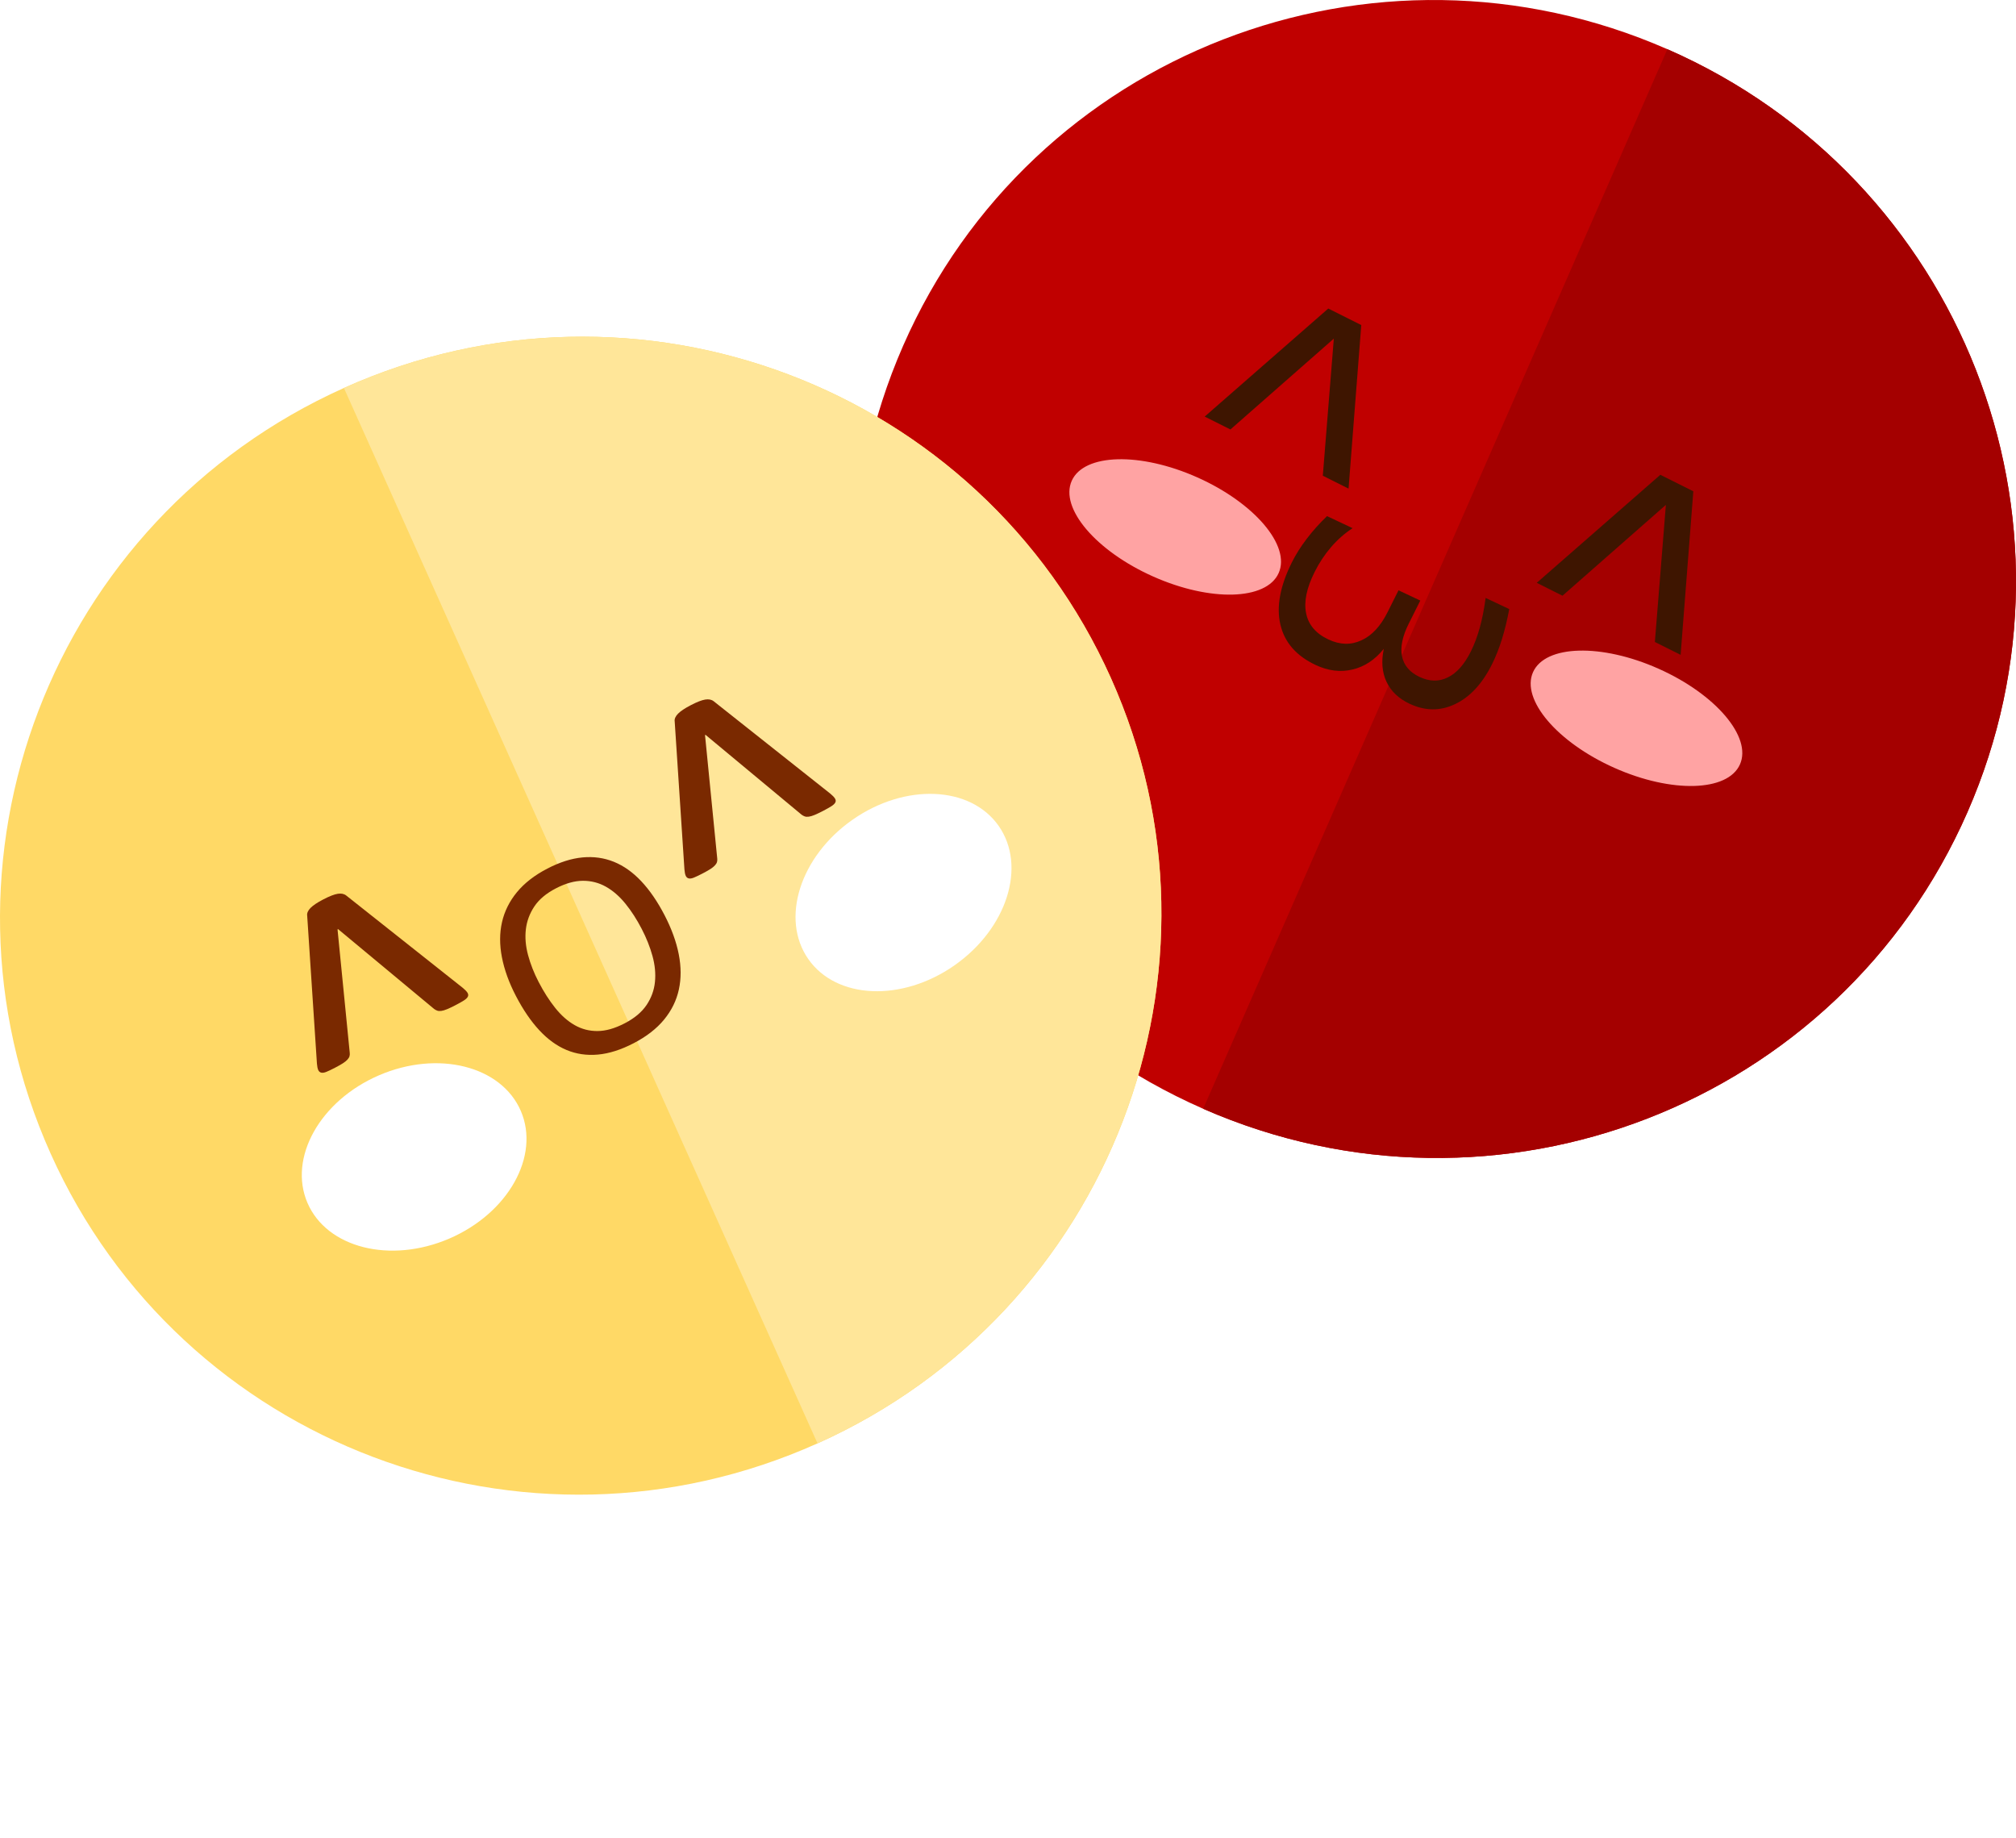 <?xml version="1.0" encoding="UTF-8" standalone="no"?>
<svg xmlns:dc="http://purl.org/dc/elements/1.1/"
   xmlns:cc="http://creativecommons.org/ns#"
   xmlns:rdf="http://www.w3.org/1999/02/22-rdf-syntax-ns#"
   xmlns:svg="http://www.w3.org/2000/svg"
   xmlns="http://www.w3.org/2000/svg"
   xmlns:sodipodi="http://sodipodi.sourceforge.net/DTD/sodipodi-0.dtd"
   xmlns:inkscape="http://www.inkscape.org/namespaces/inkscape" width="249.12" height="227.126" overflow="hidden" version="1.1" id="svg97" sodipodi:docname="red-yellow-happy-tokens.svg" style="overflow:hidden" inkscape:version="0.92.4 (5da689c313, 2019-01-14)">
   <sodipodi:namedview pagecolor="#ffffff" bordercolor="#666666" borderopacity="1" objecttolerance="10" gridtolerance="10" guidetolerance="10" inkscape:pageopacity="0" inkscape:pageshadow="2" inkscape:window-width="1920" inkscape:window-height="986" id="namedview99" showgrid="false" fit-margin-top="0" fit-margin-left="0" fit-margin-right="0" fit-margin-bottom="0" inkscape:zoom="1.9632612" inkscape:cx="37.019004" inkscape:cy="197.08604" inkscape:window-x="-11" inkscape:window-y="-11" inkscape:window-maximized="1" inkscape:current-layer="g95" inkscape:document-rotation="0" />
   <defs id="defs25">
      <filter style="color-interpolation-filters:sRGB" inkscape:label="Drop Shadow" id="filter332">
         <feFlood flood-opacity="0.498" flood-color="rgb(0,0,0)" result="flood" id="feFlood322" />
         <feComposite in="flood" in2="SourceGraphic" operator="in" result="composite1" id="feComposite324" />
         <feGaussianBlur in="composite1" stdDeviation="1.4" result="blur" id="feGaussianBlur326" />
         <feOffset dx="0.2" dy="0.5" result="offset" id="feOffset328" />
         <feComposite in="SourceGraphic" in2="offset" operator="over" result="composite2" id="feComposite330" />
      </filter>
      <filter style="color-interpolation-filters:sRGB" inkscape:label="Drop Shadow" id="filter159-1">
         <feFlood flood-opacity="0.498" flood-color="rgb(0,0,0)" result="flood" id="feFlood149-9" />
         <feComposite in="flood" in2="SourceGraphic" operator="in" result="composite1" id="feComposite151-2" />
         <feGaussianBlur in="composite1" stdDeviation="1.4" result="blur" id="feGaussianBlur153-9" />
         <feOffset dx="0.1" dy="-0.4" result="offset" id="feOffset155-2" />
         <feComposite in="SourceGraphic" in2="offset" operator="over" result="fbSourceGraphic" id="feComposite157-3" />
         <feColorMatrix result="fbSourceGraphicAlpha" in="fbSourceGraphic" values="0 0 0 -1 0 0 0 0 -1 0 0 0 0 -1 0 0 0 0 1 0" id="feColorMatrix284-1" />
         <feFlood id="feFlood286-2" flood-opacity="0.498" flood-color="rgb(0,0,0)" result="flood" in="fbSourceGraphic" />
         <feComposite in2="fbSourceGraphic" id="feComposite288-8" in="flood" operator="in" result="composite1" />
         <feGaussianBlur id="feGaussianBlur290-1" in="composite1" stdDeviation="1.4" result="blur" />
         <feOffset id="feOffset292-5" dx="0.2" dy="-0.5" result="offset" />
         <feComposite in2="offset" id="feComposite294-3" in="fbSourceGraphic" operator="over" result="composite2" />
      </filter>
   </defs>
   <g transform="translate(-551.822,-419.874)" id="g95">
      <path d="m 663.42,462.599 c 15.84,-36.152 58.123,-52.559 94.442,-36.646 36.319,15.913 52.92,58.12 37.08,94.272 -15.84,36.152 -58.123,52.559 -94.442,36.646 -36.318,-15.913 -52.92,-58.12 -37.08,-94.272 z" id="path27" inkscape:connector-curvature="0" style="fill:#c00000;fill-rule:evenodd" />
      <path d="m 757.862,425.953 c 36.319,15.913 52.92,58.12 37.08,94.272 -15.84,36.152 -58.123,52.559 -94.442,36.646 z" id="path29" inkscape:connector-curvature="0" style="fill:#a40000;fill-rule:evenodd" />
      <path d="m 558.079,562.409 c -16.161,-36.01 0.065,-78.363 36.24,-94.598 36.176,-16.235 78.603,-0.205 94.764,35.805 16.161,36.009 -0.064,78.363 -36.24,94.598 -36.176,16.235 -78.603,0.205 -94.764,-35.805 z" id="path31" inkscape:connector-curvature="0" style="fill:#ffd966;fill-rule:evenodd" />
      <path d="m 594.319,467.811 c 36.176,-16.235 78.603,-0.205 94.764,35.805 16.161,36.009 -0.064,78.363 -36.24,94.598 z" id="path33" inkscape:connector-curvature="0" style="fill:#ffe699;fill-rule:evenodd" />
      <path d="m 589.817,568.504 c -2.401,-5.57 1.554,-12.629 8.834,-15.768 7.279,-3.139 15.128,-1.168 17.529,4.402 2.402,5.57 -1.553,12.63 -8.833,15.769 -7.28,3.138 -15.128,1.167 -17.53,-4.403 z" id="path35" inkscape:connector-curvature="0" style="fill:#ffffff;fill-rule:evenodd" />
      <path d="m 651.708,538.38 c -3.477,-4.97 -1.028,-12.683 5.468,-17.226 6.496,-4.544 14.581,-4.198 18.057,0.772 3.477,4.971 1.029,12.683 -5.468,17.227 -6.496,4.544 -14.581,4.198 -18.057,-0.773 z" id="path37" inkscape:connector-curvature="0" style="fill:#ffffff;fill-rule:evenodd" />
      <path d="m 741.259,502.927 c 1.507,-3.383 8.454,-3.574 15.515,-0.427 7.061,3.147 11.564,8.44 10.056,11.822 -1.507,3.383 -8.453,3.573 -15.515,0.427 -7.061,-3.147 -11.563,-8.44 -10.056,-11.822 z" id="path39" inkscape:connector-curvature="0" style="fill:#ffa3a3;fill-rule:evenodd" />
      <path d="m 684.257,479.282 c 1.508,-3.382 8.454,-3.573 15.515,-0.426 7.061,3.147 11.564,8.44 10.056,11.822 -1.507,3.382 -8.453,3.573 -15.514,0.426 -7.062,-3.147 -11.564,-8.439 -10.057,-11.822 z" id="path41" inkscape:connector-curvature="0" style="fill:#ffa3a3;fill-rule:evenodd" />
      <path d="m 23.291,-16.148 c 0.138,0.328 0.216,0.591 0.233,0.789 0.017,0.198 -0.043,0.349 -0.181,0.453 -0.138,0.104 -0.358,0.168 -0.66,0.194 -0.302,0.026 -0.703,0.039 -1.203,0.039 -0.449,0 -0.824,-0.013 -1.126,-0.039 -0.302,-0.026 -0.548,-0.073 -0.738,-0.142 -0.19,-0.069 -0.332,-0.155 -0.427,-0.259 -0.095,-0.103 -0.177,-0.224 -0.246,-0.362 l -6.004,-14.259 -0.078,0.078 -5.667,14.182 c -0.052,0.138 -0.125,0.259 -0.22,0.362 -0.095,0.103 -0.237,0.19 -0.427,0.259 -0.19,0.069 -0.427,0.117 -0.712,0.142 -0.285,0.026 -0.651,0.039 -1.1,0.039 -0.5,0 -0.893,-0.013 -1.177,-0.039 -0.285,-0.026 -0.492,-0.095 -0.621,-0.207 -0.129,-0.112 -0.19,-0.263 -0.181,-0.453 0.009,-0.19 0.082,-0.449 0.22,-0.776 L 10.326,-32.918 c 0.052,-0.155 0.147,-0.289 0.285,-0.401 0.138,-0.112 0.315,-0.203 0.53,-0.272 0.216,-0.069 0.479,-0.121 0.789,-0.155 0.31,-0.035 0.673,-0.052 1.087,-0.052 0.449,0 0.828,0.017 1.139,0.052 0.31,0.035 0.569,0.086 0.776,0.155 0.207,0.069 0.38,0.16 0.518,0.272 0.138,0.112 0.241,0.246 0.311,0.401 z" transform="rotate(-27.433,1459.402,-936.974)" id="path47" inkscape:connector-curvature="0" style="fill:#7a2900" />
      <path d="m 22.691,-11.96 c 0,1.891 -0.223,3.595 -0.668,5.113 -0.446,1.518 -1.111,2.809 -1.996,3.875 -0.885,1.066 -1.996,1.885 -3.333,2.457 -1.337,0.572 -2.897,0.858 -4.679,0.858 -1.758,0 -3.279,-0.262 -4.562,-0.786 C 6.17,-0.967 5.11,-1.728 4.273,-2.728 3.436,-3.728 2.812,-4.968 2.403,-6.45 1.993,-7.931 1.789,-9.635 1.789,-11.562 c 0,-1.843 0.223,-3.517 0.668,-5.022 0.446,-1.506 1.114,-2.785 2.005,-3.839 0.891,-1.054 2.005,-1.867 3.342,-2.439 1.337,-0.572 2.897,-0.858 4.679,-0.858 1.722,0 3.222,0.259 4.498,0.777 1.277,0.518 2.34,1.274 3.189,2.267 0.849,0.994 1.482,2.222 1.897,3.686 0.415,1.463 0.623,3.141 0.623,5.032 z m -3.288,0.217 c 0,-1.325 -0.117,-2.556 -0.352,-3.695 -0.234,-1.138 -0.625,-2.126 -1.173,-2.963 -0.547,-0.837 -1.278,-1.49 -2.192,-1.96 -0.914,-0.47 -2.045,-0.705 -3.392,-0.705 -1.347,0 -2.478,0.253 -3.392,0.759 -0.914,0.506 -1.657,1.18 -2.228,2.023 -0.571,0.843 -0.98,1.828 -1.227,2.954 -0.247,1.126 -0.37,2.309 -0.37,3.55 0,1.373 0.114,2.638 0.343,3.794 0.229,1.156 0.614,2.153 1.155,2.99 0.541,0.837 1.266,1.487 2.174,1.951 0.908,0.464 2.048,0.696 3.419,0.696 1.359,0 2.502,-0.253 3.428,-0.759 0.926,-0.506 1.672,-1.189 2.237,-2.051 0.565,-0.861 0.968,-1.858 1.209,-2.99 0.241,-1.132 0.361,-2.331 0.361,-3.595 z" transform="rotate(-27.433,1444.532,-991.655)" id="path53" inkscape:connector-curvature="0" style="fill:#7a2900" />
      <path d="m 23.291,-16.148 c 0.138,0.328 0.216,0.591 0.233,0.789 0.017,0.198 -0.043,0.349 -0.181,0.453 -0.138,0.104 -0.358,0.168 -0.66,0.194 -0.302,0.026 -0.703,0.039 -1.203,0.039 -0.449,0 -0.824,-0.013 -1.126,-0.039 -0.302,-0.026 -0.548,-0.073 -0.738,-0.142 -0.19,-0.069 -0.332,-0.155 -0.427,-0.259 -0.095,-0.103 -0.177,-0.224 -0.246,-0.362 l -6.004,-14.259 -0.078,0.078 -5.667,14.182 c -0.052,0.138 -0.125,0.259 -0.22,0.362 -0.095,0.103 -0.237,0.19 -0.427,0.259 -0.19,0.069 -0.427,0.117 -0.712,0.142 -0.285,0.026 -0.651,0.039 -1.1,0.039 -0.5,0 -0.893,-0.013 -1.177,-0.039 -0.285,-0.026 -0.492,-0.095 -0.621,-0.207 -0.129,-0.112 -0.19,-0.263 -0.181,-0.453 0.009,-0.19 0.082,-0.449 0.22,-0.776 L 10.326,-32.918 c 0.052,-0.155 0.147,-0.289 0.285,-0.401 0.138,-0.112 0.315,-0.203 0.53,-0.272 0.216,-0.069 0.479,-0.121 0.789,-0.155 0.31,-0.035 0.673,-0.052 1.087,-0.052 0.449,0 0.828,0.017 1.139,0.052 0.31,0.035 0.569,0.086 0.776,0.155 0.207,0.069 0.38,0.16 0.518,0.272 0.138,0.112 0.241,0.246 0.311,0.401 z" transform="rotate(-27.433,1432.945,-1042.003)" id="path59" inkscape:connector-curvature="0" style="fill:#7a2900" />
      <!-- <path d="m 679,619.5 c 0,-3.59 21.49,-6.5 48,-6.5 26.51,0 48,2.91 48,6.5 0,3.59 -21.49,6.5 -48,6.5 -26.51,0 -48,-2.91 -48,-6.5 z" id="path67" inkscape:connector-curvature="0" style="fill:#b6b6b6;fill-rule:evenodd" />
      <path d="m 583,640 c 0,-3.866 21.49,-7 48,-7 26.51,0 48,3.134 48,7 0,3.866 -21.49,7 -48,7 -26.51,0 -48,-3.134 -48,-7 z" id="path69" inkscape:connector-curvature="0" style="fill:#b6b6b6;fill-rule:evenodd" /> -->
      <g transform="translate(646,414)" id="g73">
         <g aria-label="v  v" transform="matrix(-0.835,-0.418,0.385,-0.767,-1105.768,-386.048)" style="font-style:normal;font-weight:normal;font-size:40px;line-height:1.25;font-family:sans-serif;letter-spacing:0px;word-spacing:0px;overflow:hidden;fill:#3e1500;fill-opacity:1;stroke:none;filter:url(#filter159-1)" id="text45">
            <path d="m -1394.426,144.2 h 3.809 l 6.836,18.359 6.836,-18.359 h 3.809 l -8.203,21.875 h -4.883 z" id="path51" inkscape:connector-curvature="0" />
            <path d="m -1345.285,144.2 h 3.809 l 6.836,18.359 6.836,-18.359 h 3.809 l -8.203,21.875 h -4.883 z" id="path53-8" inkscape:connector-curvature="0" />
         </g>
      </g>
      <g aria-label="3" style="font-style:normal;font-weight:normal;font-size:40px;line-height:1.25;font-family:sans-serif;letter-spacing:0px;word-spacing:0px;overflow:hidden;fill:#3e1500;fill-opacity:1;stroke:none;filter:url(#filter332)" id="text49" transform="matrix(-0.402,0.803,-0.83,-0.391,1738.422,-297.401)">
         <path d="m 1285.472,600.413 q 2.832,0.605 4.414,2.52 1.602,1.914 1.602,4.727 0,4.316 -2.969,6.68 -2.969,2.363 -8.438,2.363 -1.836,0 -3.789,-0.371 -1.934,-0.352 -4.004,-1.074 v -3.809 q 1.641,0.957 3.594,1.445 1.953,0.488 4.082,0.488 3.711,0 5.644,-1.465 1.953,-1.465 1.953,-4.258 0,-2.578 -1.816,-4.023 -1.797,-1.465 -5.019,-1.465 h -3.398 v -3.242 h 3.555 q 2.91,0 4.453,-1.152 1.543,-1.172 1.543,-3.359 0,-2.246 -1.601,-3.438 -1.582,-1.211 -4.551,-1.211 -1.621,0 -3.477,0.352 -1.855,0.352 -4.082,1.094 v -3.516 q 2.246,-0.625 4.199,-0.938 1.973,-0.312 3.711,-0.312 4.492,0 7.109,2.051 2.617,2.031 2.617,5.508 0,2.422 -1.387,4.102 -1.387,1.66 -3.945,2.305 z" id="path319" inkscape:connector-curvature="0" style="fill:#3e1500;fill-opacity:1" />
      </g>
   </g>
</svg>
